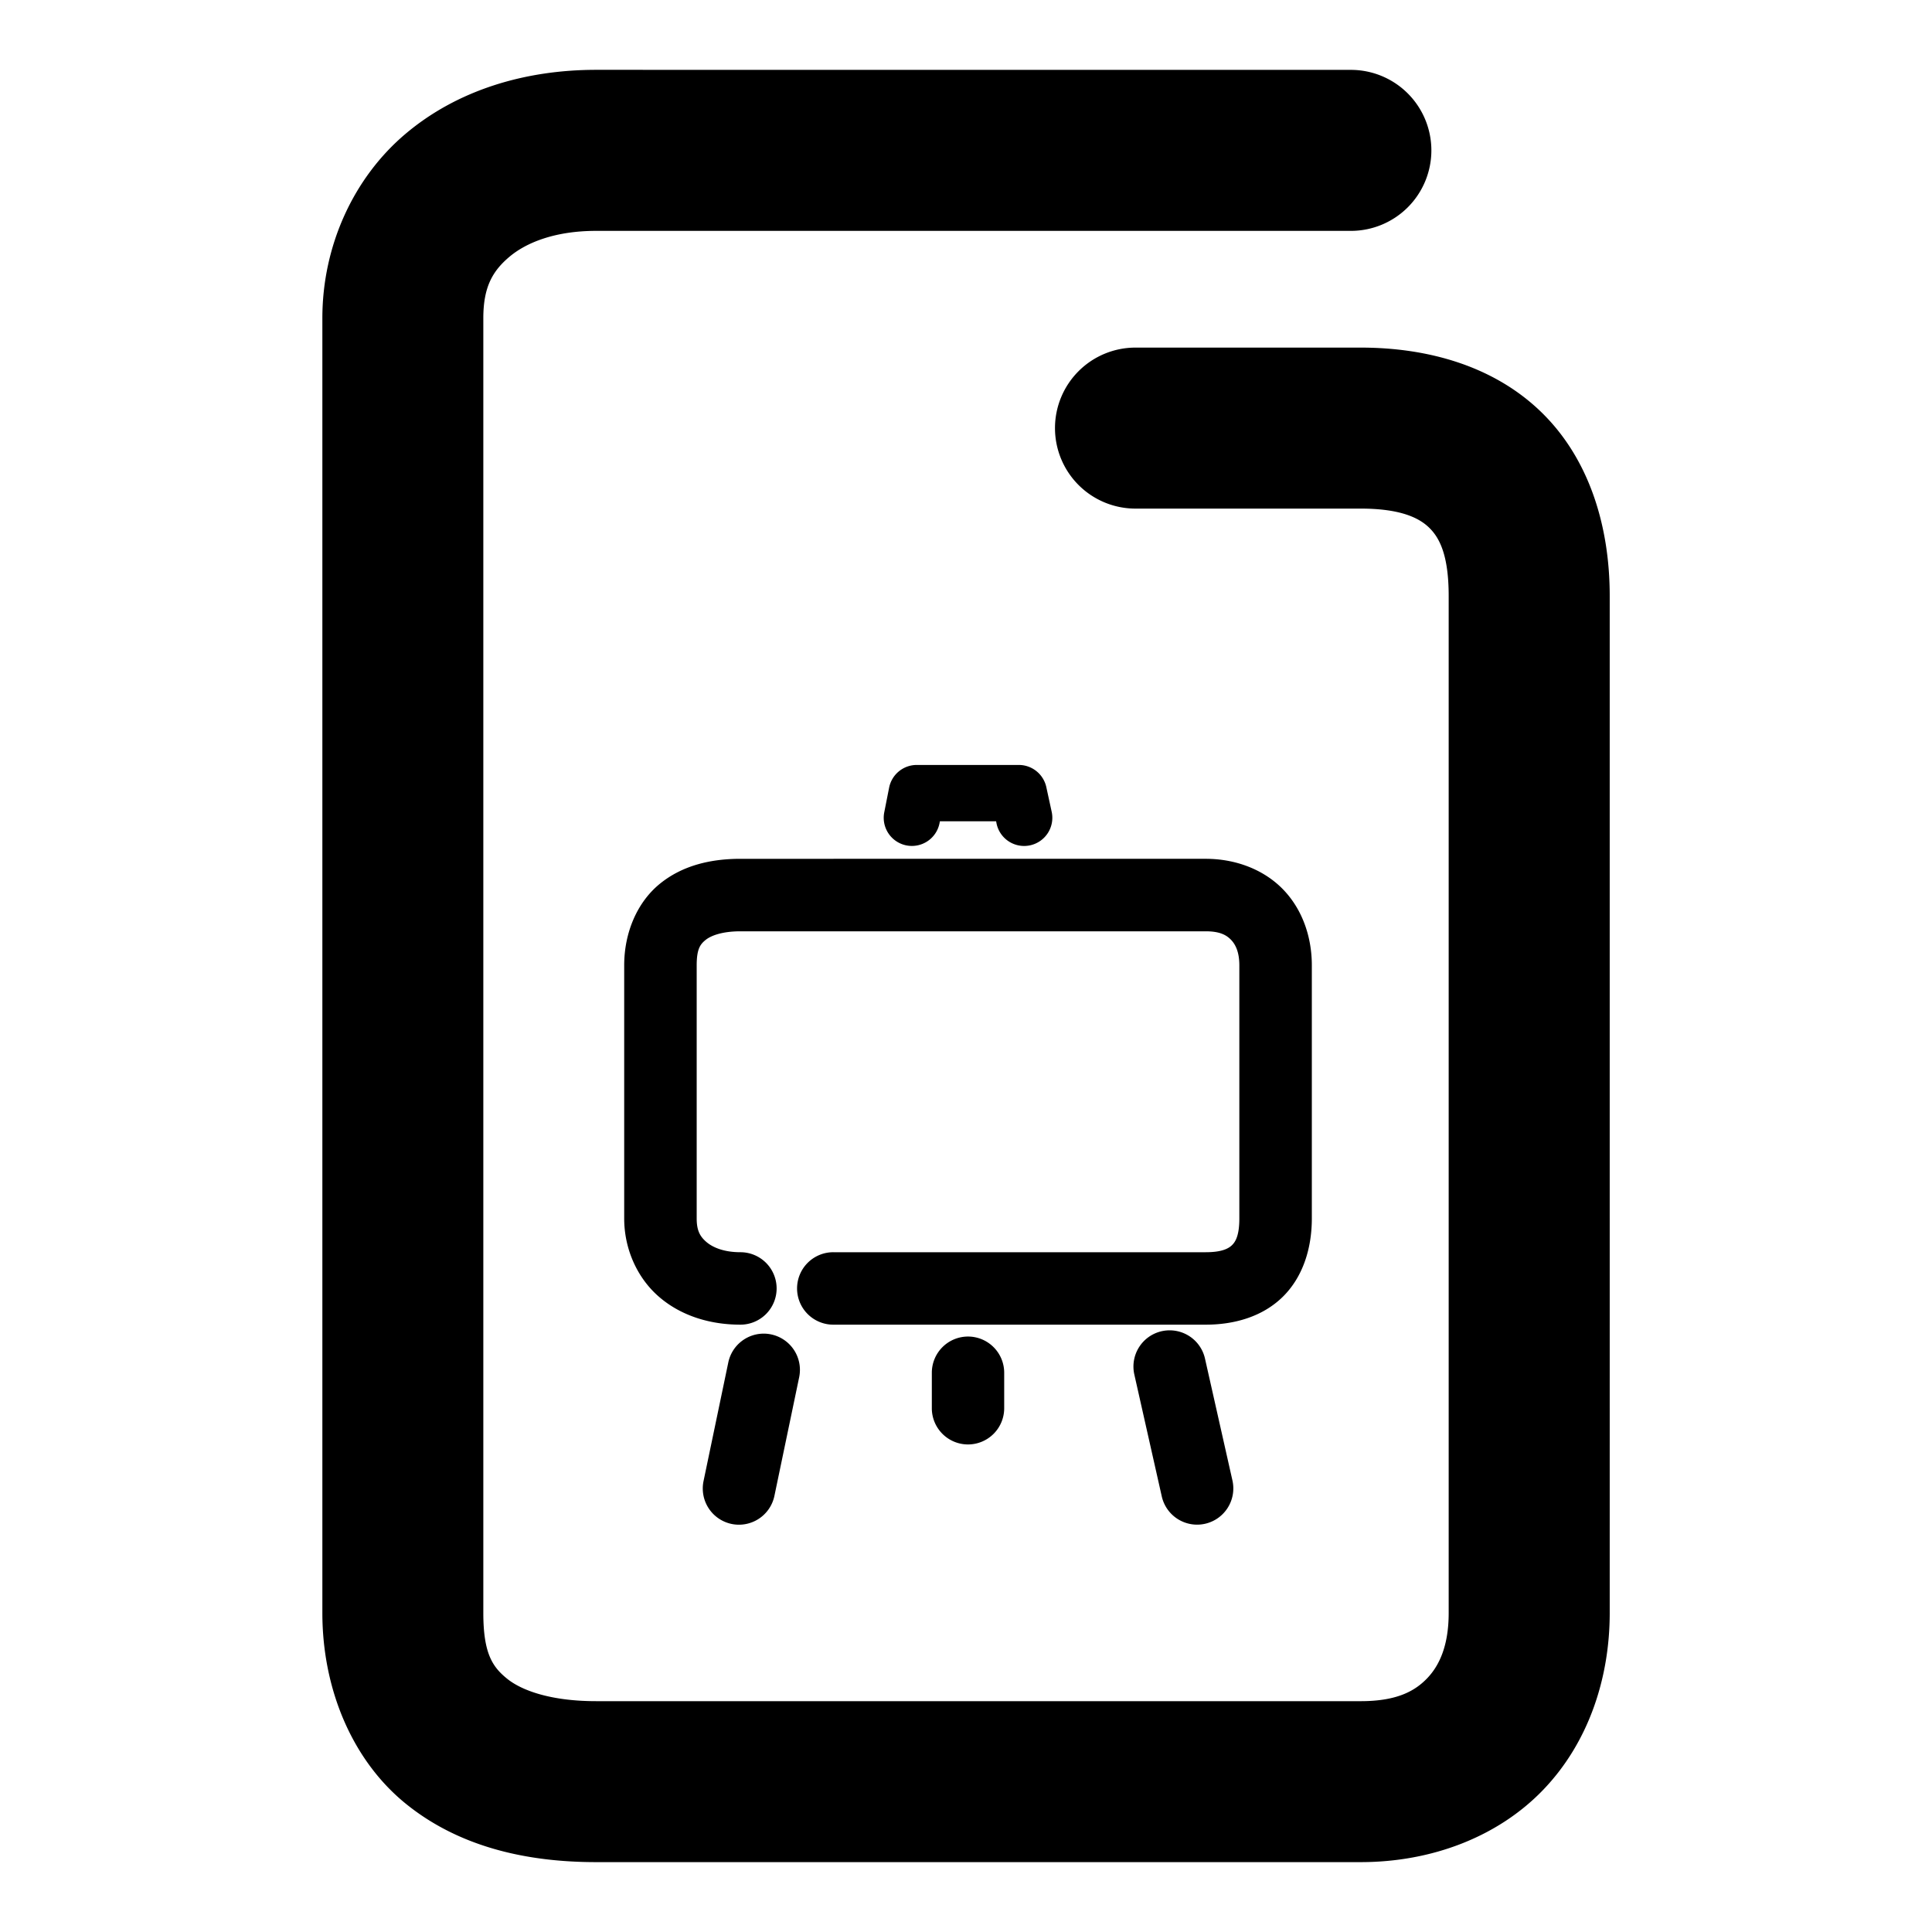 <svg xmlns="http://www.w3.org/2000/svg" width="48" height="48">
	<path d="m 14.809,1.735 c -1.777,0 -3.457,0.509 -4.738,1.594 -1.281,1.084 -2.062,2.768 -2.062,4.576 V 40.073 c 0,1.905 0.75,3.67 2.078,4.744 1.328,1.074 3.002,1.447 4.723,1.447 h 18.996 c 1.766,0 3.409,-0.629 4.529,-1.791 1.12,-1.162 1.658,-2.76 1.658,-4.4 V 14.806 c 0,-1.759 -0.522,-3.422 -1.699,-4.566 C 37.116,9.095 35.483,8.636 33.805,8.636 h -5.594 a 2,2 0 0 0 -2,2 2,2 0 0 0 2,2 h 5.594 c 0.989,0 1.451,0.23 1.701,0.473 0.25,0.243 0.486,0.665 0.486,1.697 v 25.268 c 0,0.804 -0.227,1.303 -0.537,1.625 -0.31,0.322 -0.761,0.566 -1.65,0.566 H 14.809 c -1.122,0 -1.847,-0.264 -2.209,-0.557 -0.362,-0.292 -0.592,-0.625 -0.592,-1.635 V 7.905 c 0,-0.767 0.225,-1.167 0.646,-1.523 0.422,-0.357 1.14,-0.646 2.154,-0.646 H 33.562 a 2,2 0 0 0 2,-2 2,2 0 0 0 -2,-2 z m 7.969,17.27 a 0.7,0.7 0 0 0 -0.688,0.564 l -0.121,0.613 a 0.7,0.7 0 0 0 0.551,0.822 0.7,0.7 0 0 0 0.822,-0.551 l 0.01,-0.049 h 1.396 l 0.012,0.061 a 0.7,0.7 0 0 0 0.832,0.537 0.7,0.7 0 0 0 0.537,-0.832 L 25.996,19.558 A 0.7,0.7 0 0 0 25.312,19.005 Z m -4.383,2.332 c -0.724,0 -1.435,0.159 -2.002,0.621 -0.567,0.462 -0.885,1.218 -0.885,2.025 v 6.289 c 0,0.769 0.331,1.492 0.877,1.957 0.545,0.465 1.259,0.682 2.01,0.682 a 0.9,0.9 0 0 0 0.9,-0.9 0.9,0.9 0 0 0 -0.9,-0.9 c -0.405,0 -0.682,-0.116 -0.842,-0.252 -0.159,-0.136 -0.244,-0.282 -0.244,-0.586 v -6.289 c 0,-0.407 0.088,-0.523 0.221,-0.631 0.133,-0.108 0.413,-0.215 0.865,-0.215 h 11.562 c 0.351,0 0.514,0.093 0.629,0.213 0.115,0.12 0.205,0.311 0.205,0.633 v 6.289 c 0,0.419 -0.094,0.577 -0.182,0.662 -0.087,0.086 -0.256,0.176 -0.652,0.176 h -9.254 a 0.9,0.9 0 0 0 -0.9,0.9 0.9,0.9 0 0 0 0.9,0.9 h 9.254 c 0.708,0 1.407,-0.197 1.91,-0.689 0.503,-0.493 0.725,-1.205 0.725,-1.949 v -6.289 c 0,-0.696 -0.228,-1.378 -0.705,-1.877 -0.478,-0.499 -1.181,-0.77 -1.93,-0.77 z m 10.684,11.715 a 0.9,0.9 0 0 0 -0.215,0.021 0.9,0.9 0 0 0 -0.682,1.076 l 0.682,3.029 a 0.9,0.9 0 0 0 1.074,0.68 0.9,0.9 0 0 0 0.682,-1.074 L 29.938,33.755 A 0.9,0.9 0 0 0 29.078,33.052 Z M 19,33.134 a 0.9,0.9 0 0 0 -0.906,0.717 l -0.615,2.947 a 0.9,0.9 0 0 0 0.697,1.064 0.9,0.9 0 0 0 1.064,-0.697 l 0.615,-2.947 A 0.9,0.9 0 0 0 19.158,33.153 0.9,0.9 0 0 0 19,33.134 Z m 5.051,0.072 a 0.9,0.9 0 0 0 -0.9,0.9 v 0.883 a 0.9,0.9 0 0 0 0.9,0.898 0.9,0.9 0 0 0 0.898,-0.898 V 34.106 A 0.9,0.9 0 0 0 24.051,33.206 Z" fill="#000000"/>
</svg>
